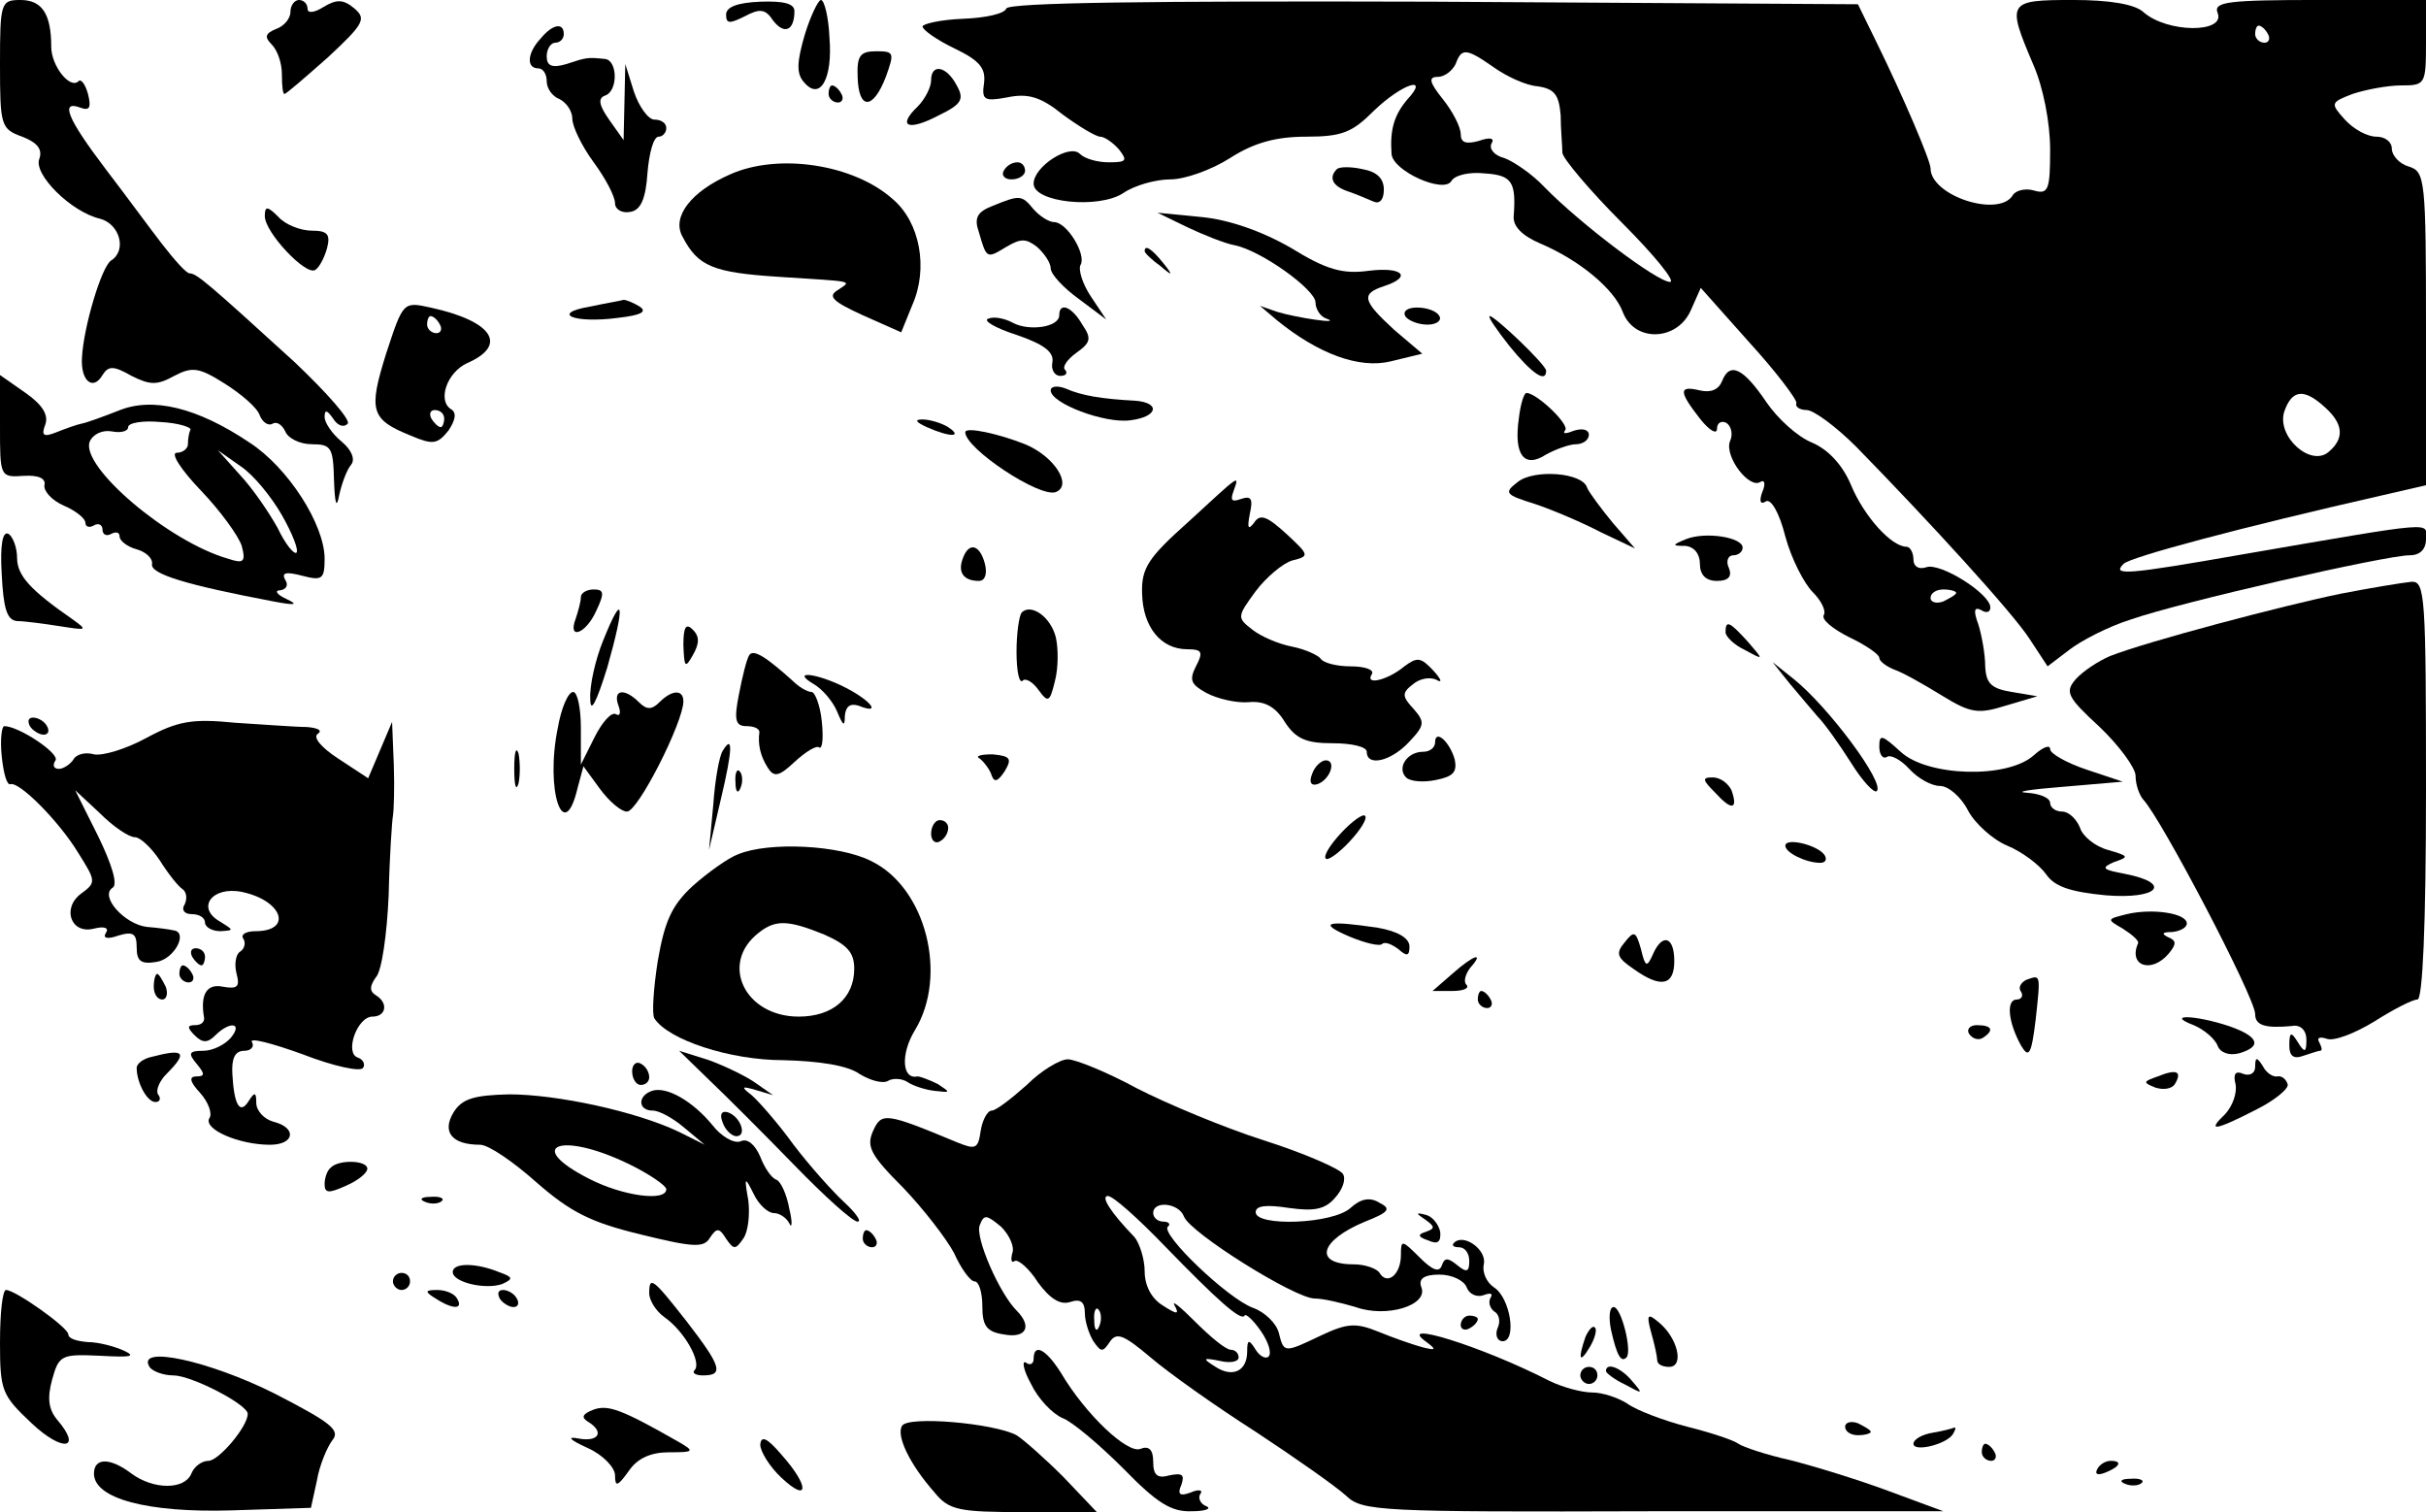 <?xml version="1.0" standalone="no"?>
<!DOCTYPE svg PUBLIC "-//W3C//DTD SVG 20010904//EN"
 "http://www.w3.org/TR/2001/REC-SVG-20010904/DTD/svg10.dtd">
<svg version="1.0" xmlns="http://www.w3.org/2000/svg"
 width="284pt" height="177pt" viewBox="0 0 284 177"
 preserveAspectRatio="xMidYMid meet">

<g transform="translate(0,177) scale(0.1,-0.1)"
fill="#000000" stroke="none">
<path d="M0 1695 c0 -72 1 -76 26 -85 18 -7 24 -15 20 -26 -7 -18 37 -62 71
-70 23 -6 32 -37 13 -49 -11 -7 -32 -77 -34 -113 -2 -28 13 -40 24 -21 7 11
13 11 34 -1 22 -11 30 -11 50 0 21 11 29 10 59 -9 19 -12 38 -28 41 -37 3 -8
10 -13 15 -10 5 3 11 -1 15 -9 3 -8 17 -15 31 -15 23 0 25 -4 26 -42 1 -28 3
-34 6 -18 3 14 9 30 14 36 5 6 1 17 -11 27 -11 9 -20 22 -20 29 0 9 3 8 10 -2
5 -8 12 -11 17 -6 4 4 -24 36 -62 72 -102 93 -115 104 -123 104 -4 0 -18 16
-32 34 -14 18 -44 59 -67 89 -44 58 -53 80 -29 71 11 -4 13 0 9 16 -3 11 -8
18 -11 15 -10 -10 -32 18 -32 40 0 39 -11 55 -36 55 -23 0 -24 -3 -24 -75z"/>
<path d="M340 1756 c0 -8 -8 -17 -17 -20 -12 -5 -14 -9 -5 -18 7 -7 12 -22 12
-35 0 -13 1 -23 3 -23 2 0 25 20 51 43 42 39 45 45 31 57 -13 11 -21 11 -36 2
-11 -7 -19 -8 -19 -2 0 5 -4 10 -10 10 -5 0 -10 -6 -10 -14z"/>
<path d="M850 1753 c0 -11 4 -11 22 -2 17 9 24 9 33 -5 13 -17 25 -12 25 11 0
9 -13 12 -40 11 -26 -1 -40 -6 -40 -15z"/>
<path d="M942 1729 c-9 -31 -10 -45 -1 -55 19 -23 34 4 30 52 -1 24 -6 44 -10
44 -3 0 -12 -18 -19 -41z"/>
<path d="M1178 1760 c-2 -6 -24 -11 -51 -12 -26 -1 -47 -6 -47 -9 0 -4 17 -16
38 -26 29 -14 36 -23 34 -40 -3 -20 0 -22 27 -17 24 5 39 1 65 -20 19 -14 39
-26 44 -26 5 0 15 -7 22 -15 10 -13 9 -15 -12 -15 -13 0 -28 4 -34 10 -12 12
-54 -15 -54 -35 0 -22 76 -30 105 -11 13 9 38 16 55 16 17 0 48 11 70 25 28
18 54 25 89 25 42 0 54 5 79 30 33 32 67 43 39 13 -15 -18 -20 -35 -18 -63 1
-20 61 -47 70 -32 4 7 21 11 39 9 32 -2 37 -10 34 -50 -1 -12 10 -23 31 -32
45 -19 87 -53 97 -81 14 -35 63 -33 79 2 l12 27 57 -64 c31 -34 56 -67 55 -71
-2 -4 4 -8 12 -8 8 0 34 -19 58 -43 86 -88 183 -194 203 -225 l21 -32 25 19
c14 11 47 28 73 36 57 20 298 75 326 75 12 0 19 7 19 19 0 20 17 22 -215 -18
-137 -24 -153 -25 -139 -11 8 8 139 43 302 80 l52 12 0 183 c0 175 -1 184 -20
190 -11 3 -20 13 -20 21 0 8 -8 14 -18 14 -11 0 -27 9 -37 20 -17 19 -17 20 9
30 15 5 41 10 57 10 28 0 29 1 29 50 l0 50 -125 0 c-106 0 -124 -2 -119 -15
10 -24 -59 -24 -87 1 -10 9 -39 14 -82 14 -77 0 -78 -2 -47 -75 12 -27 20 -69
20 -100 0 -47 -2 -53 -19 -48 -10 3 -22 0 -25 -6 -17 -26 -96 0 -96 32 0 9
-33 86 -63 147 l-22 45 -497 3 c-331 1 -497 -1 -500 -8z m1477 -30 c3 -5 1
-10 -4 -10 -6 0 -11 5 -11 10 0 6 2 10 4 10 3 0 8 -4 11 -10z m-906 -39 c14
-10 37 -21 51 -22 20 -3 25 -10 27 -34 0 -16 2 -36 2 -44 1 -7 32 -44 70 -82
38 -38 63 -69 56 -69 -15 0 -105 68 -147 111 -14 15 -36 30 -47 34 -12 3 -18
11 -15 17 4 6 -1 8 -15 3 -15 -4 -21 -2 -21 8 0 8 -9 26 -21 41 -16 20 -17 26
-6 26 8 0 17 7 21 15 7 19 12 19 45 -4z m973 -398 c21 -19 23 -36 4 -52 -21
-18 -61 18 -52 47 9 26 23 28 48 5z"/>
<path d="M633 1725 c-16 -17 -17 -35 -3 -35 6 0 10 -7 10 -15 0 -9 7 -18 15
-21 8 -4 15 -14 15 -23 0 -9 11 -32 25 -51 14 -19 25 -40 25 -48 0 -7 8 -12
18 -10 12 2 18 15 20 46 2 23 7 42 13 42 5 0 9 5 9 10 0 6 -6 10 -14 10 -7 0
-18 15 -24 33 l-10 32 -1 -45 -1 -44 -17 24 c-12 17 -13 25 -5 28 16 5 15 42
0 43 -20 2 -21 2 -45 -6 -17 -5 -23 -2 -23 9 0 9 5 16 10 16 6 0 10 5 10 10 0
14 -13 12 -27 -5z"/>
<path d="M1004 1680 c1 -39 18 -39 33 0 10 28 10 30 -11 30 -19 0 -23 -5 -22
-30z"/>
<path d="M1090 1676 c0 -8 -7 -22 -16 -31 -24 -23 -11 -29 25 -10 27 13 30 19
21 35 -12 23 -30 26 -30 6z"/>
<path d="M970 1660 c0 -5 5 -10 11 -10 5 0 7 5 4 10 -3 6 -8 10 -11 10 -2 0
-4 -4 -4 -10z"/>
<path d="M855 1566 c-46 -20 -69 -50 -56 -73 18 -35 36 -42 112 -47 91 -6 87
-4 69 -16 -11 -7 -5 -13 30 -29 l45 -20 13 32 c19 43 9 97 -23 124 -46 41
-134 54 -190 29z"/>
<path d="M1175 1570 c-3 -5 1 -10 9 -10 9 0 16 5 16 10 0 6 -4 10 -9 10 -6 0
-13 -4 -16 -10z"/>
<path d="M1565 1572 c-10 -10 -5 -20 13 -26 9 -3 23 -9 30 -12 7 -3 12 2 12
14 0 13 -8 21 -25 24 -13 3 -27 3 -30 0z"/>
<path d="M1162 1529 c-18 -7 -22 -14 -16 -31 9 -31 9 -31 32 -17 17 10 23 10
36 0 9 -8 16 -19 16 -25 0 -7 15 -23 33 -36 l32 -24 -18 27 c-10 15 -15 32
-12 37 7 12 -16 50 -31 50 -6 0 -17 7 -24 15 -14 17 -16 17 -48 4z"/>
<path d="M310 1517 c0 -19 48 -70 59 -63 5 3 11 15 14 26 4 16 0 20 -18 20
-13 0 -31 7 -39 16 -13 13 -16 13 -16 1z"/>
<path d="M1390 1504 c19 -9 44 -19 55 -21 31 -6 95 -52 95 -67 0 -8 6 -17 13
-19 19 -7 -35 1 -58 8 l-20 7 20 -17 c48 -39 96 -57 133 -48 l37 9 -33 28
c-37 34 -39 42 -12 51 34 11 22 23 -18 18 -30 -4 -49 1 -91 27 -35 20 -73 33
-105 36 l-51 5 35 -17z"/>
<path d="M1340 1476 c0 -2 8 -10 18 -17 15 -13 16 -12 3 4 -13 16 -21 21 -21
13z"/>
<path d="M452 1356 c-21 -67 -18 -77 29 -96 26 -11 31 -10 44 6 8 12 10 21 3
25 -16 10 -5 43 19 54 48 21 30 49 -43 65 -32 7 -32 7 -52 -54z m63 34 c3 -5
1 -10 -4 -10 -6 0 -11 5 -11 10 0 6 2 10 4 10 3 0 8 -4 11 -10z m5 -110 c0 -5
-2 -10 -4 -10 -3 0 -8 5 -11 10 -3 6 -1 10 4 10 6 0 11 -4 11 -10z"/>
<path d="M690 1411 c-46 -8 -18 -20 34 -13 26 3 34 7 25 13 -8 5 -16 8 -19 8
-3 -1 -21 -4 -40 -8z"/>
<path d="M1240 1401 c0 -14 -35 -19 -54 -9 -9 5 -22 8 -29 5 -7 -2 8 -11 33
-19 32 -11 44 -20 42 -32 -2 -9 3 -16 9 -16 7 0 9 3 6 7 -4 3 2 12 13 20 17
12 18 17 7 33 -12 21 -27 27 -27 11z"/>
<path d="M1645 1400 c3 -5 15 -10 26 -10 11 0 17 5 14 10 -3 6 -15 10 -26 10
-11 0 -17 -4 -14 -10z"/>
<path d="M1767 1365 c26 -32 43 -44 43 -29 0 7 -60 64 -66 64 -3 0 8 -16 23
-35z"/>
<path d="M2016 1324 c-4 -10 -13 -14 -26 -11 -25 6 -25 -1 0 -33 11 -14 20
-19 20 -12 0 7 5 10 11 7 6 -4 8 -14 4 -22 -6 -18 23 -56 36 -47 5 3 6 -3 2
-12 -4 -11 -2 -15 4 -11 6 4 16 -13 23 -41 7 -26 22 -55 32 -65 10 -10 16 -22
13 -27 -3 -5 10 -16 30 -26 19 -9 35 -20 35 -24 0 -4 8 -10 18 -14 9 -3 34
-17 55 -30 34 -21 43 -22 75 -12 l37 11 -30 5 c-24 4 -30 10 -31 30 0 14 -4
36 -8 49 -6 16 -5 21 3 17 6 -4 11 -3 11 3 0 16 -59 53 -75 47 -9 -3 -15 1
-15 9 0 8 -4 15 -8 15 -18 0 -50 36 -65 72 -10 24 -27 42 -46 50 -17 7 -40 28
-53 47 -27 40 -43 48 -52 25z m274 -248 c0 -2 -7 -6 -15 -10 -8 -3 -15 -1 -15
4 0 6 7 10 15 10 8 0 15 -2 15 -4z"/>
<path d="M0 1271 c0 -59 0 -60 28 -58 17 1 26 -3 24 -11 -1 -7 9 -18 23 -24
14 -6 25 -15 25 -20 0 -5 5 -6 10 -3 5 3 10 1 10 -5 0 -6 5 -8 10 -5 6 3 10 2
10 -3 0 -5 9 -12 20 -15 11 -3 19 -11 18 -17 -3 -12 42 -25 142 -44 26 -5 30
-4 15 3 -11 5 -14 10 -7 10 7 1 10 6 6 12 -5 9 1 10 20 5 23 -6 26 -4 26 20 0
40 -43 107 -88 136 -61 41 -114 54 -154 37 -18 -7 -37 -14 -43 -15 -5 -1 -19
-6 -29 -10 -15 -6 -18 -4 -13 9 4 11 -3 23 -23 37 l-30 21 0 -60z m223 -4 c-2
-4 -3 -11 -3 -17 0 -5 -6 -10 -13 -10 -8 0 5 -20 28 -44 23 -24 44 -53 48 -65
5 -19 2 -21 -16 -15 -70 20 -173 108 -162 137 4 9 15 14 26 12 10 -2 19 0 19
5 0 5 17 8 38 6 20 -1 36 -6 35 -9z m107 -100 c12 -21 20 -41 17 -44 -3 -2
-13 10 -22 29 -10 18 -29 46 -44 62 l-26 29 27 -19 c15 -10 36 -36 48 -57z"/>
<path d="M1230 1313 c0 -15 63 -39 93 -35 33 4 36 21 5 23 -38 2 -62 6 -80 14
-10 4 -18 3 -18 -2z"/>
<path d="M1778 1280 c-6 -42 6 -59 32 -42 11 6 27 12 35 12 8 0 15 5 15 11 0
6 -7 8 -17 5 -10 -4 -14 -4 -11 0 7 6 -33 44 -45 44 -3 0 -7 -13 -9 -30z"/>
<path d="M1085 1270 c27 -12 43 -12 25 0 -8 5 -22 9 -30 9 -10 0 -8 -3 5 -9z"/>
<path d="M1130 1264 c0 -19 87 -77 106 -70 20 8 -2 42 -36 56 -30 12 -70 21
-70 14z"/>
<path d="M1777 1206 c-17 -13 -15 -15 20 -26 21 -7 56 -22 77 -33 l40 -19 -26
30 c-14 17 -28 36 -30 41 -5 18 -62 22 -81 7z"/>
<path d="M1391 1159 c-47 -42 -55 -54 -54 -84 1 -39 22 -65 53 -65 17 0 19 -3
10 -20 -8 -16 -6 -21 12 -31 13 -7 35 -12 49 -11 19 2 32 -5 43 -23 13 -20 25
-25 56 -25 22 0 40 -4 40 -10 0 -18 29 -11 50 12 18 19 18 23 5 38 -14 15 -14
19 -1 29 8 7 21 9 28 5 7 -4 5 1 -4 11 -15 16 -19 16 -34 5 -19 -16 -47 -23
-38 -9 3 5 -8 9 -25 9 -16 0 -32 4 -35 9 -3 4 -18 11 -33 14 -16 3 -37 12 -47
20 -18 14 -18 15 4 45 12 16 32 33 43 36 20 5 20 6 -7 31 -23 21 -31 24 -38
13 -7 -9 -8 -6 -5 10 4 18 2 22 -10 18 -11 -4 -13 -2 -9 9 7 20 9 21 -53 -36z"/>
<path d="M2 1098 c2 -40 6 -54 18 -55 8 0 31 -3 50 -6 32 -5 33 -5 15 8 -49
34 -65 51 -65 72 0 12 -5 25 -10 28 -7 4 -10 -13 -8 -47z"/>
<path d="M1974 1139 c-17 -7 -17 -8 -1 -8 10 -1 17 -9 17 -21 0 -13 7 -20 20
-20 13 0 18 5 14 15 -4 8 -1 15 5 15 6 0 11 4 11 9 0 12 -43 19 -66 10z"/>
<path d="M1127 1116 c-6 -16 1 -26 19 -26 7 0 10 8 7 20 -6 23 -19 26 -26 6z"/>
<path d="M2740 1075 c-68 -14 -227 -56 -270 -73 -14 -6 -32 -18 -40 -27 -13
-15 -10 -21 28 -56 23 -22 42 -48 42 -57 0 -10 4 -22 9 -28 21 -22 131 -232
131 -251 0 -13 11 -17 43 -14 10 2 17 -5 17 -16 0 -15 -2 -16 -10 -3 -8 13
-10 12 -10 -4 0 -12 5 -16 16 -12 9 3 18 6 20 6 3 0 2 4 -1 10 -3 5 0 7 9 4 8
-3 32 6 55 20 22 14 45 26 51 26 6 0 10 85 10 245 0 227 -1 245 -17 244 -10
-1 -47 -7 -83 -14z"/>
<path d="M680 1071 c0 -5 -3 -16 -6 -25 -10 -26 12 -18 24 9 10 21 9 25 -3 25
-8 0 -15 -4 -15 -9z"/>
<path d="M706 1020 c-9 -22 -16 -53 -15 -68 0 -18 7 -5 20 37 21 74 19 91 -5
31z"/>
<path d="M1196 1053 c-3 -4 -6 -24 -6 -46 0 -22 3 -37 7 -34 3 4 12 -1 19 -11
11 -15 13 -14 19 11 4 15 4 38 1 51 -6 24 -29 40 -40 29z"/>
<path d="M800 1015 c1 -26 2 -28 11 -12 8 14 8 22 0 30 -8 8 -11 3 -11 -18z"/>
<path d="M2020 1030 c0 -5 10 -15 23 -21 22 -12 22 -12 3 10 -21 23 -26 26
-26 11z"/>
<path d="M877 1003 c-3 -5 -8 -25 -12 -46 -6 -30 -4 -37 9 -37 9 0 15 -3 15
-7 -2 -14 1 -28 10 -42 7 -11 13 -10 31 7 13 12 26 20 29 17 4 -2 5 12 3 31
-2 19 -8 34 -12 34 -5 0 -15 6 -22 13 -30 27 -46 38 -51 30z"/>
<path d="M2095 970 c11 -13 26 -31 33 -39 8 -8 25 -32 39 -54 13 -21 27 -36
30 -33 10 9 -56 98 -97 131 l-25 20 20 -25z"/>
<path d="M953 969 c10 -6 22 -20 27 -32 7 -17 9 -18 9 -5 1 11 6 15 16 12 27
-11 16 5 -15 21 -33 17 -66 21 -37 4z"/>
<path d="M653 918 c-15 -73 7 -138 23 -71 l7 26 19 -26 c11 -15 25 -27 32 -27
13 0 66 105 66 129 0 14 -13 14 -28 -1 -9 -9 -15 -9 -24 0 -17 17 -31 15 -24
-4 3 -8 2 -13 -3 -10 -5 3 -16 -9 -25 -27 l-16 -32 0 43 c0 23 -4 42 -9 42 -6
0 -14 -19 -18 -42z"/>
<path d="M35 920 c3 -5 11 -10 16 -10 6 0 7 5 4 10 -3 6 -11 10 -16 10 -6 0
-7 -4 -4 -10z"/>
<path d="M171 906 c-24 -13 -51 -21 -61 -19 -10 3 -21 0 -24 -6 -4 -6 -12 -11
-17 -11 -6 0 -8 4 -4 10 5 8 -43 40 -60 40 -3 0 -5 -16 -3 -35 2 -20 6 -34 10
-33 10 4 57 -43 80 -81 20 -32 21 -34 3 -47 -23 -17 -12 -48 15 -41 12 3 18 1
14 -5 -4 -6 1 -8 15 -3 17 5 21 2 21 -14 0 -16 5 -20 23 -17 21 3 38 35 20 37
-4 1 -18 3 -31 4 -26 3 -56 36 -40 46 6 4 -1 27 -17 60 l-27 54 29 -27 c16
-16 34 -28 41 -28 6 0 19 -12 29 -27 10 -16 22 -31 27 -34 5 -4 5 -12 2 -18
-4 -6 0 -11 8 -11 9 0 16 -4 16 -10 0 -5 8 -10 18 -10 16 1 16 1 0 11 -29 16
-10 42 25 35 48 -10 60 -46 16 -46 -11 0 -18 -4 -14 -9 3 -5 1 -12 -4 -15 -5
-3 -7 -15 -4 -26 4 -15 1 -18 -16 -15 -19 4 -27 -9 -22 -37 0 -5 -4 -8 -11 -8
-9 0 -9 -3 0 -12 9 -9 15 -9 24 0 17 17 33 15 18 -3 -7 -8 -21 -15 -32 -15
-17 0 -18 -3 -8 -15 10 -12 10 -15 0 -15 -9 0 -8 -6 4 -19 10 -11 15 -25 11
-30 -7 -13 35 -31 71 -31 29 0 32 20 4 27 -11 3 -20 13 -20 22 0 13 -2 13 -9
2 -10 -16 -17 -5 -19 32 -1 18 3 27 14 27 8 0 12 5 9 10 -4 6 23 -1 59 -14 36
-14 68 -21 71 -16 3 4 0 10 -6 12 -16 5 -1 48 17 48 16 0 19 16 4 25 -8 5 -7
11 0 21 7 7 13 51 15 96 1 46 4 88 5 93 1 6 2 33 1 60 l-2 50 -14 -33 -14 -33
-35 23 c-20 13 -30 25 -24 29 6 4 0 7 -13 8 -13 0 -51 3 -84 5 -50 5 -67 2
-104 -18z"/>
<path d="M1680 901 c0 -6 -6 -11 -14 -11 -19 0 -31 -19 -20 -30 5 -5 21 -6 35
-3 20 4 25 9 22 24 -6 21 -23 36 -23 20z"/>
<path d="M2200 896 c0 -9 4 -15 9 -12 4 3 16 -3 26 -14 10 -11 26 -20 36 -20
10 0 25 -13 33 -29 8 -15 29 -34 46 -41 17 -7 37 -22 45 -33 10 -15 29 -21 70
-25 61 -5 79 14 23 25 -27 5 -29 7 -13 14 18 6 17 7 -7 14 -15 4 -30 16 -33
26 -4 10 -13 19 -21 19 -8 0 -14 5 -14 10 0 6 -12 11 -27 12 -16 1 4 4 42 7
l70 6 -42 14 c-24 8 -43 19 -43 24 0 6 -9 2 -19 -7 -31 -28 -125 -25 -156 4
-22 20 -25 21 -25 6z"/>
<path d="M602 870 c0 -19 2 -27 5 -17 2 9 2 25 0 35 -3 9 -5 1 -5 -18z"/>
<path d="M846 891 c-4 -6 -9 -34 -11 -63 l-5 -53 14 60 c14 59 14 76 2 56z"/>
<path d="M1147 882 c5 -4 12 -13 14 -20 3 -8 7 -7 15 5 9 15 7 18 -14 20 -14
0 -21 -2 -15 -5z"/>
<path d="M1536 864 c-4 -10 -1 -14 6 -12 15 5 23 28 10 28 -5 0 -13 -7 -16
-16z"/>
<path d="M861 854 c0 -11 3 -14 6 -6 3 7 2 16 -1 19 -3 4 -6 -2 -5 -13z"/>
<path d="M2008 842 c19 -21 27 -20 19 3 -4 8 -13 15 -22 15 -13 0 -12 -3 3
-18z"/>
<path d="M1570 795 c-13 -14 -21 -27 -18 -30 2 -3 15 6 28 20 13 14 21 27 18
30 -2 3 -15 -6 -28 -20z"/>
<path d="M1090 794 c0 -8 5 -12 10 -9 6 3 10 10 10 16 0 5 -4 9 -10 9 -5 0
-10 -7 -10 -16z"/>
<path d="M2090 780 c0 -8 24 -20 41 -20 6 0 8 4 5 9 -8 12 -46 21 -46 11z"/>
<path d="M864 770 c-11 -4 -35 -21 -53 -37 -25 -23 -33 -42 -41 -88 -5 -32 -7
-62 -4 -67 16 -25 88 -49 151 -49 41 -1 75 -6 89 -16 13 -8 28 -12 34 -8 5 3
16 3 23 -2 6 -4 21 -9 32 -10 18 -2 18 -2 3 8 -10 5 -21 9 -24 9 -18 -4 -20
26 -3 54 39 64 13 167 -51 198 -37 19 -120 23 -156 8z m101 -94 c27 -12 35
-21 35 -40 0 -34 -25 -56 -65 -56 -63 0 -93 62 -47 98 20 16 35 15 77 -2z"/>
<path d="M2490 700 c-24 -6 -24 -6 -5 -17 11 -7 19 -14 18 -17 -12 -27 16 -36
36 -12 9 11 9 15 -1 19 -8 4 -7 6 5 6 9 1 17 5 17 10 0 12 -40 18 -70 11z"/>
<path d="M1579 674 c19 -8 36 -12 39 -9 3 3 11 0 19 -6 10 -9 13 -8 13 3 0 10
-14 18 -37 22 -60 9 -71 6 -34 -10z"/>
<path d="M1902 667 c-11 -13 -9 -18 10 -31 32 -23 48 -20 48 9 0 29 -14 33
-25 8 -7 -16 -9 -15 -14 6 -6 21 -8 22 -19 8z"/>
<path d="M225 650 c3 -5 8 -10 11 -10 2 0 4 5 4 10 0 6 -5 10 -11 10 -5 0 -7
-4 -4 -10z"/>
<path d="M1700 630 l-23 -20 23 0 c13 0 20 3 17 7 -4 3 -2 12 4 20 17 19 5 16
-21 -7z"/>
<path d="M210 630 c0 -5 5 -10 11 -10 5 0 7 5 4 10 -3 6 -8 10 -11 10 -2 0 -4
-4 -4 -10z"/>
<path d="M180 615 c0 -8 4 -15 10 -15 5 0 7 7 4 15 -4 8 -8 15 -10 15 -2 0 -4
-7 -4 -15z"/>
<path d="M2372 623 c-6 -3 -10 -9 -6 -14 3 -5 0 -9 -5 -9 -13 0 -10 -27 5 -54
9 -15 12 -11 17 30 6 55 6 53 -11 47z"/>
<path d="M1730 600 c0 -5 5 -10 11 -10 5 0 7 5 4 10 -3 6 -8 10 -11 10 -2 0
-4 -4 -4 -10z"/>
<path d="M2568 570 c12 -5 25 -16 28 -24 3 -8 13 -12 25 -9 28 8 23 20 -12 32
-39 13 -75 14 -41 1z"/>
<path d="M2305 560 c4 -6 11 -8 16 -5 14 9 11 15 -7 15 -8 0 -12 -5 -9 -10z"/>
<path d="M178 533 c-10 -2 -18 -8 -18 -13 0 -17 12 -40 22 -40 5 0 7 4 3 9 -3
5 2 16 10 24 25 25 21 30 -17 20z"/>
<path d="M830 506 c19 -18 64 -63 100 -100 35 -36 68 -66 74 -66 5 0 -2 10
-16 23 -13 12 -40 42 -59 67 -18 25 -41 51 -49 58 -13 10 -12 11 5 6 l20 -6
-20 14 c-11 8 -36 20 -55 27 l-35 11 35 -34z"/>
<path d="M740 516 c0 -9 5 -16 10 -16 6 0 10 4 10 9 0 6 -4 13 -10 16 -5 3
-10 -1 -10 -9z"/>
<path d="M1202 500 c-18 -16 -36 -30 -41 -30 -5 0 -11 -11 -13 -24 -3 -21 -6
-22 -28 -13 -84 35 -88 35 -98 13 -8 -18 -3 -28 35 -66 24 -25 51 -60 60 -77
8 -18 19 -33 24 -33 5 0 9 -13 9 -29 0 -23 5 -30 25 -33 26 -5 34 9 15 28 -20
20 -49 86 -43 100 5 13 8 12 25 -2 10 -10 16 -24 13 -31 -2 -8 -1 -12 3 -9 4
2 17 -9 27 -25 14 -19 26 -27 38 -23 12 4 17 0 17 -13 0 -10 5 -25 10 -33 9
-13 11 -13 19 -1 8 12 16 9 48 -18 21 -18 76 -57 123 -87 47 -31 94 -64 106
-75 19 -18 39 -19 360 -18 l339 0 -65 24 c-35 13 -87 29 -115 36 -27 6 -54 15
-60 19 -5 4 -32 13 -60 20 -27 7 -59 19 -70 27 -11 7 -29 13 -41 13 -12 0 -35
6 -51 14 -78 40 -181 72 -143 45 12 -9 11 -10 -5 -6 -11 3 -34 11 -51 18 -27
11 -37 10 -67 -4 -44 -21 -44 -21 -50 3 -3 11 -16 24 -30 29 -30 11 -108 86
-100 95 4 3 1 6 -5 6 -7 0 -12 5 -12 10 0 15 30 12 36 -4 7 -19 130 -96 153
-96 10 0 31 -5 48 -10 36 -13 85 2 77 23 -4 10 3 15 21 15 15 0 29 -7 32 -15
3 -8 12 -12 20 -9 8 3 11 2 8 -3 -3 -5 -1 -12 4 -16 6 -3 8 -12 4 -20 -3 -8 0
-15 6 -15 17 0 9 51 -10 63 -9 6 -14 18 -12 27 4 17 -24 37 -35 25 -3 -3 0 -5
6 -5 7 0 12 -7 12 -16 0 -13 -3 -14 -14 -5 -11 9 -15 9 -18 0 -3 -9 -11 -6
-26 9 -21 21 -22 21 -22 3 0 -23 -16 -36 -25 -21 -3 5 -17 10 -30 10 -48 0
-40 28 13 50 28 11 31 15 17 22 -11 7 -22 5 -34 -6 -21 -19 -111 -22 -111 -5
0 8 13 9 39 5 29 -4 42 -2 54 12 9 10 13 22 9 28 -4 6 -45 24 -92 39 -47 15
-114 43 -149 61 -35 19 -72 34 -81 34 -9 0 -31 -13 -48 -30z m160 -187 c63
-65 91 -90 95 -83 1 3 10 -5 19 -18 9 -13 13 -26 9 -30 -3 -3 -10 0 -15 8 -8
13 -10 12 -10 -2 0 -23 -17 -31 -37 -18 -16 10 -15 11 5 7 12 -3 22 -1 22 4 0
5 -4 9 -9 9 -6 0 -24 15 -42 33 -17 17 -28 26 -24 19 6 -11 3 -11 -14 0 -13 8
-21 23 -21 40 0 14 -6 33 -12 40 -28 29 -40 48 -31 48 6 0 35 -26 65 -57z
m-75 -95 c-3 -8 -6 -5 -6 6 -1 11 2 17 5 13 3 -3 4 -12 1 -19z"/>
<path d="M2640 521 c0 -7 -6 -11 -14 -8 -9 4 -12 0 -9 -12 2 -10 -3 -25 -12
-35 -22 -21 -13 -20 36 5 22 11 39 25 37 30 -2 6 -7 10 -12 9 -5 -1 -13 4 -17
12 -7 11 -9 11 -9 -1z"/>
<path d="M2526 510 c-17 -6 -18 -7 -3 -13 9 -3 19 -2 23 4 9 15 2 18 -20 9z"/>
<path d="M763 493 c-17 -6 -16 -23 1 -23 8 0 24 -9 37 -20 l24 -20 -30 15
c-50 24 -143 44 -199 44 -41 -1 -55 -5 -65 -21 -14 -23 -2 -38 31 -38 10 0 39
-20 66 -44 40 -35 64 -47 122 -61 61 -15 74 -16 81 -4 8 12 11 12 19 -1 9 -13
11 -13 20 0 6 8 8 29 6 45 -5 28 -4 28 6 8 6 -13 17 -23 24 -23 7 0 15 -6 18
-12 3 -7 4 1 0 17 -3 17 -10 32 -15 34 -6 2 -14 14 -19 27 -6 14 -15 22 -23
18 -8 -3 -23 6 -33 19 -23 28 -54 46 -71 40z m-28 -85 c25 -12 45 -26 45 -30
0 -15 -51 -8 -90 12 -77 39 -34 56 45 18z"/>
<path d="M846 456 c3 -9 11 -16 16 -16 13 0 5 23 -10 28 -7 2 -10 -2 -6 -12z"/>
<path d="M387 403 c-4 -3 -7 -12 -7 -19 0 -11 5 -11 25 -2 14 6 25 15 25 20 0
10 -34 11 -43 1z"/>
<path d="M498 363 c7 -3 16 -2 19 1 4 3 -2 6 -13 5 -11 0 -14 -3 -6 -6z"/>
<path d="M1669 342 c11 -8 11 -10 0 -14 -10 -3 -9 -6 3 -10 11 -5 15 -2 14 10
-2 9 -9 18 -17 20 -12 3 -12 2 0 -6z"/>
<path d="M1010 320 c0 -5 5 -10 11 -10 5 0 7 5 4 10 -3 6 -8 10 -11 10 -2 0
-4 -4 -4 -10z"/>
<path d="M530 281 c0 -12 38 -21 58 -14 13 6 13 8 -4 14 -27 11 -54 11 -54 0z"/>
<path d="M460 270 c0 -5 5 -10 10 -10 6 0 10 5 10 10 0 6 -4 10 -10 10 -5 0
-10 -4 -10 -10z"/>
<path d="M760 256 c0 -8 8 -21 18 -28 23 -16 44 -53 35 -62 -3 -3 1 -6 10 -6
25 0 21 11 -19 63 -40 51 -44 54 -44 33z"/>
<path d="M0 199 c0 -57 2 -62 37 -95 36 -34 60 -31 30 4 -10 12 -12 25 -6 47
8 29 11 30 56 28 36 -2 43 -1 28 6 -11 5 -30 10 -42 10 -13 1 -23 4 -23 9 0 8
-62 52 -73 52 -4 0 -7 -27 -7 -61z"/>
<path d="M510 250 c20 -13 33 -13 25 0 -3 6 -14 10 -23 10 -15 0 -15 -2 -2
-10z"/>
<path d="M585 250 c3 -5 11 -10 16 -10 6 0 7 5 4 10 -3 6 -11 10 -16 10 -6 0
-7 -4 -4 -10z"/>
<path d="M1886 213 c7 -31 12 -38 18 -32 7 7 -6 59 -15 59 -5 0 -6 -12 -3 -27z"/>
<path d="M1710 219 c0 -5 5 -7 10 -4 6 3 10 8 10 11 0 2 -4 4 -10 4 -5 0 -10
-5 -10 -11z"/>
<path d="M1933 210 c4 -14 7 -28 7 -32 0 -5 6 -8 14 -8 18 0 10 34 -12 52 -13
11 -15 10 -9 -12z"/>
<path d="M1856 205 c-9 -26 -7 -32 5 -12 6 10 9 21 6 23 -2 3 -7 -2 -11 -11z"/>
<path d="M1210 179 c0 -5 -4 -8 -9 -4 -5 3 -3 -9 6 -25 8 -17 25 -35 37 -40
11 -4 43 -31 71 -59 39 -40 56 -51 80 -50 16 0 24 3 17 6 -6 2 -10 9 -7 14 4
5 -2 6 -11 2 -13 -5 -16 -2 -11 9 4 12 1 14 -14 11 -14 -4 -19 0 -19 16 0 14
-5 19 -15 15 -15 -6 -64 40 -93 89 -17 27 -32 36 -32 16z"/>
<path d="M175 170 c3 -5 16 -10 28 -10 21 0 87 -34 87 -45 0 -15 -34 -55 -46
-55 -8 0 -17 -7 -20 -15 -8 -19 -44 -19 -70 0 -25 19 -44 19 -44 0 0 -29 62
-46 161 -43 l93 3 7 32 c3 18 12 39 18 47 10 12 -2 21 -68 55 -76 38 -162 57
-146 31z"/>
<path d="M1850 160 c0 -5 5 -10 10 -10 6 0 10 5 10 10 0 6 -4 10 -10 10 -5 0
-10 -4 -10 -10z"/>
<path d="M1880 165 c0 -2 10 -10 23 -16 20 -11 21 -11 8 4 -13 16 -31 23 -31
12z"/>
<path d="M695 120 c-13 -5 -15 -9 -7 -14 20 -12 13 -24 -10 -20 -15 3 -12 -1
10 -11 18 -8 32 -23 32 -32 0 -14 3 -13 16 5 10 15 26 22 47 22 30 0 31 1 10
13 -65 37 -81 43 -98 37z"/>
<path d="M1056 101 c-7 -11 8 -44 38 -78 17 -21 29 -23 105 -23 l85 0 -39 41
c-22 22 -47 44 -55 49 -26 14 -127 23 -134 11z"/>
<path d="M2160 100 c0 -6 7 -10 15 -10 8 0 15 2 15 4 0 2 -7 6 -15 10 -8 3
-15 1 -15 -4z"/>
<path d="M2263 93 c-13 -2 -23 -8 -23 -13 0 -10 38 -1 46 11 3 5 4 8 2 8 -2
-1 -13 -4 -25 -6z"/>
<path d="M890 79 c0 -8 11 -26 25 -39 32 -30 33 -10 0 27 -17 20 -24 23 -25
12z"/>
<path d="M2320 70 c0 -5 5 -10 11 -10 5 0 7 5 4 10 -3 6 -8 10 -11 10 -2 0 -4
-4 -4 -10z"/>
<path d="M2455 50 c-3 -6 1 -7 9 -4 18 7 21 14 7 14 -6 0 -13 -4 -16 -10z"/>
<path d="M2488 33 c7 -3 16 -2 19 1 4 3 -2 6 -13 5 -11 0 -14 -3 -6 -6z"/>
</g>
</svg>

